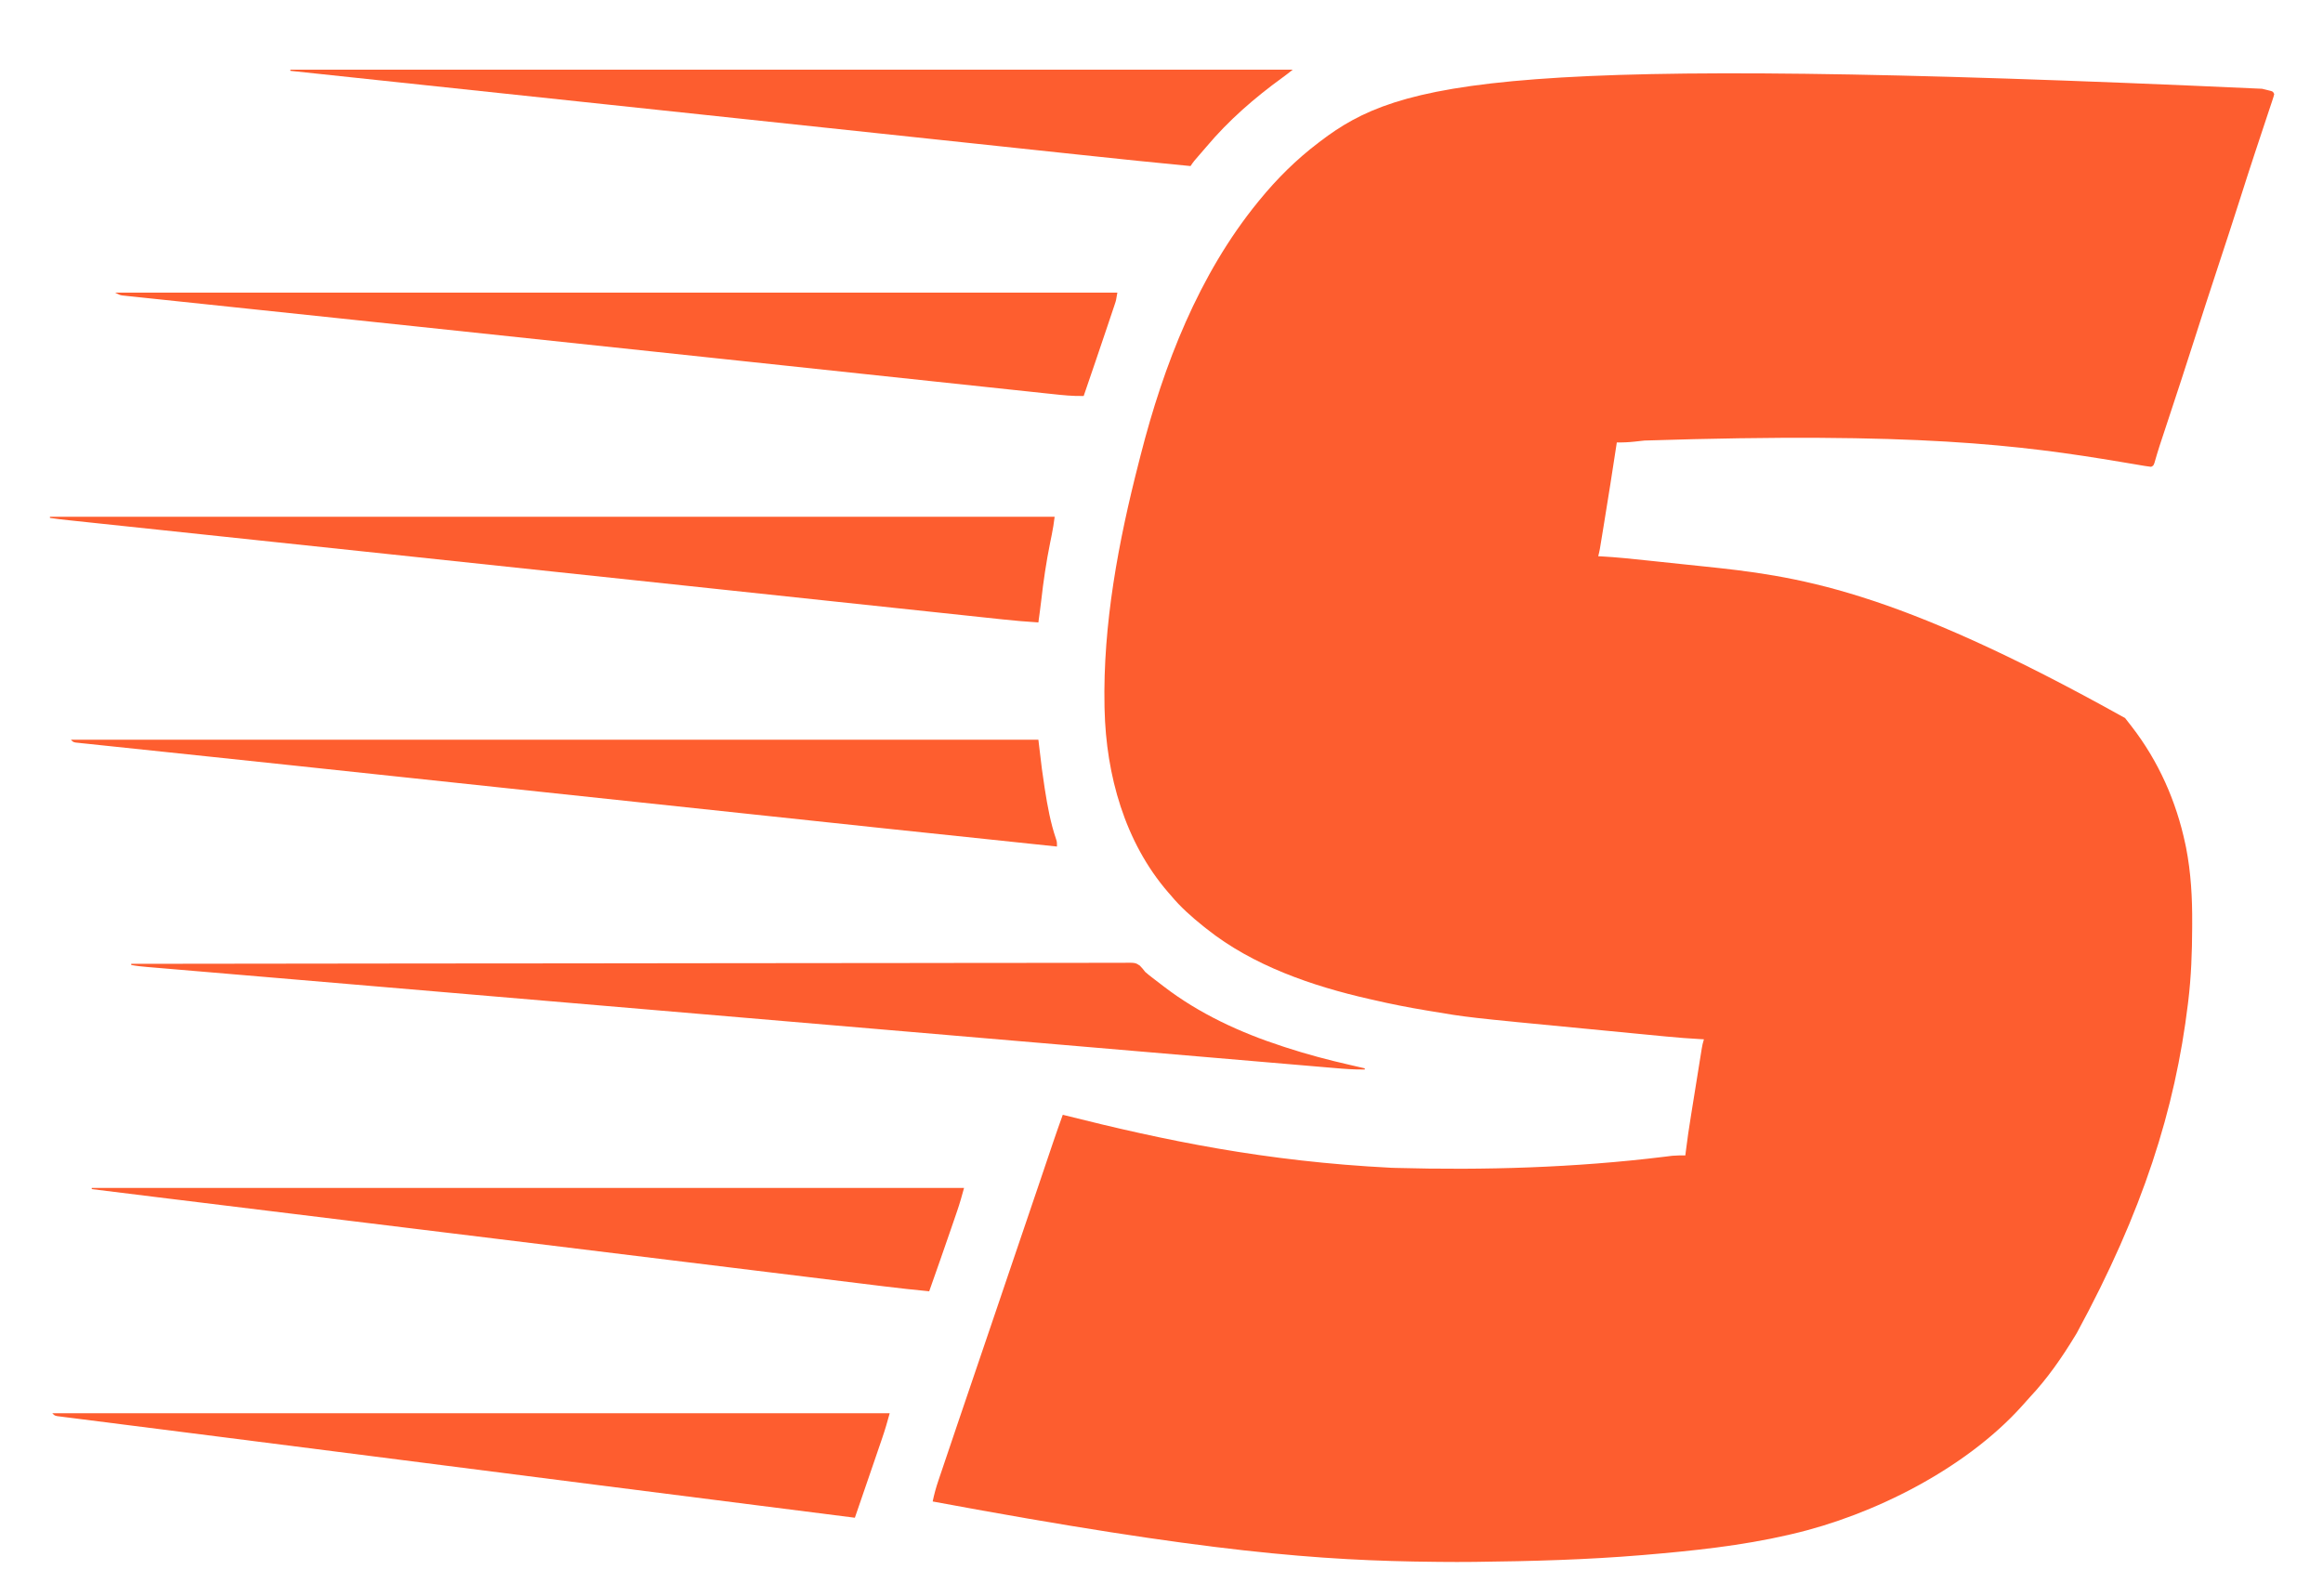 <?xml version="1.0" encoding="UTF-8"?>
<svg version="1.1" xmlns="http://www.w3.org/2000/svg" width="2000" height="1374">
<path d="M0 0 C0.979 0.235 1.958 0.47 2.967 0.711 C3.834 0.929 4.701 1.147 5.594 1.371 C6.333 1.555 7.072 1.738 7.834 1.927 C9.5 2.562 9.5 2.562 10.5 4.562 C9.931 6.896 9.931 6.896 8.94 9.871 C8.57 10.993 8.201 12.115 7.82 13.271 C7.199 15.117 7.199 15.117 6.566 17 C6.138 18.293 5.71 19.587 5.282 20.881 C4.365 23.655 3.443 26.428 2.518 29.199 C0.305 35.828 -1.885 42.464 -4.077 49.099 C-4.819 51.344 -5.562 53.589 -6.305 55.833 C-10.414 68.257 -14.416 80.715 -18.375 93.188 C-25.03 114.122 -31.88 134.991 -38.755 155.854 C-45.379 175.955 -51.94 196.072 -58.349 216.243 C-65.616 239.098 -73.132 261.87 -80.649 284.644 C-81.666 287.726 -82.683 290.809 -83.699 293.892 C-84.397 296.007 -85.097 298.121 -85.796 300.236 C-86.23 301.55 -86.663 302.865 -87.097 304.179 C-87.503 305.412 -87.91 306.644 -88.328 307.914 C-89.845 312.638 -91.242 317.395 -92.608 322.165 C-93.5 324.562 -93.5 324.562 -95.5 325.562 C-97.316 325.382 -99.123 325.114 -100.922 324.809 C-102.073 324.617 -103.224 324.426 -104.409 324.229 C-105.677 324.011 -106.944 323.794 -108.25 323.57 C-109.59 323.346 -110.93 323.123 -112.27 322.9 C-115.159 322.42 -118.047 321.936 -120.936 321.451 C-208.863 306.71 -297.516 295.461 -531.614 302.937 C-532.628 303.044 -533.642 303.151 -534.687 303.262 C-536.558 303.462 -538.428 303.667 -540.298 303.877 C-545.401 304.43 -550.367 304.656 -555.5 304.562 C-555.635 305.456 -555.769 306.349 -555.908 307.27 C-559.236 329.286 -562.721 351.275 -566.312 373.25 C-566.513 374.479 -566.713 375.709 -566.92 376.975 C-567.493 380.488 -568.068 384 -568.645 387.512 C-568.817 388.57 -568.99 389.629 -569.168 390.72 C-569.329 391.696 -569.49 392.673 -569.656 393.678 C-569.795 394.529 -569.935 395.38 -570.078 396.256 C-570.468 398.388 -570.947 400.468 -571.5 402.562 C-570.678 402.601 -569.856 402.639 -569.01 402.679 C-555.574 403.408 -542.215 404.85 -528.837 406.26 C-526.759 406.479 -524.68 406.697 -522.602 406.915 C-515.264 407.685 -507.926 408.458 -500.588 409.235 C-494.631 409.865 -488.673 410.49 -482.714 411.108 C-401.235 419.568 -319.31 429.469 -117.875 541.938 C-116.403 543.801 -114.945 545.677 -113.5 547.562 C-113.086 548.095 -112.671 548.628 -112.245 549.176 C-89.15 578.991 -73.851 613.49 -66.062 650.312 C-65.84 651.361 -65.617 652.41 -65.387 653.491 C-61.156 675.156 -59.979 696.846 -60.125 718.875 C-60.132 720.769 -60.132 720.769 -60.139 722.701 C-60.23 743.786 -60.963 764.628 -63.5 785.562 C-63.646 786.776 -63.646 786.776 -63.794 788.014 C-74.8 878.825 -102.596 966.772 -159.5 1071.562 C-159.961 1072.324 -160.422 1073.086 -160.897 1073.871 C-172.314 1092.697 -184.799 1110.69 -199.891 1126.766 C-202.275 1129.321 -204.577 1131.93 -206.875 1134.562 C-255.445 1188.463 -334.649 1228.374 -404.5 1244.562 C-405.549 1244.811 -406.598 1245.059 -407.679 1245.314 C-448.086 1254.688 -490.202 1259.078 -531.5 1262.562 C-532.309 1262.631 -533.118 1262.699 -533.952 1262.77 C-581.388 1266.735 -628.915 1268.02 -676.5 1268.562 C-677.333 1268.572 -678.167 1268.582 -679.026 1268.592 C-688.386 1268.696 -697.744 1268.691 -707.104 1268.589 C-708.799 1268.57 -710.494 1268.553 -712.189 1268.536 C-810.446 1267.577 -908.404 1260.443 -1144.5 1216.562 C-1143.246 1210.372 -1141.596 1204.446 -1139.558 1198.471 C-1139.268 1197.609 -1138.978 1196.747 -1138.679 1195.858 C-1137.723 1193.019 -1136.76 1190.181 -1135.797 1187.344 C-1135.115 1185.325 -1134.434 1183.306 -1133.754 1181.287 C-1131.955 1175.955 -1130.15 1170.626 -1128.345 1165.296 C-1126.562 1160.031 -1124.785 1154.763 -1123.008 1149.496 C-1115.833 1128.244 -1108.615 1107.007 -1101.358 1085.783 C-1096.695 1072.143 -1092.061 1058.492 -1087.443 1044.837 C-1085.207 1038.225 -1082.969 1031.615 -1080.73 1025.004 C-1080.506 1024.342 -1080.282 1023.679 -1080.051 1022.997 C-1075.378 1009.193 -1070.687 995.395 -1065.991 981.599 C-1061.875 969.503 -1057.767 957.404 -1053.673 945.301 C-1052.955 943.177 -1052.236 941.052 -1051.517 938.928 C-1049.412 932.706 -1047.307 926.483 -1045.206 920.26 C-1044.549 918.316 -1043.892 916.373 -1043.235 914.43 C-1042.434 912.062 -1041.633 909.694 -1040.834 907.325 C-1038.142 899.372 -1035.345 891.462 -1032.5 883.562 C-1031.792 883.741 -1031.085 883.919 -1030.355 884.103 C-944.78 905.631 -858.602 923.693 -749.812 929.188 C-748.58 929.228 -747.348 929.268 -746.078 929.309 C-669.503 931.432 -591.257 929.108 -515.203 919.782 C-514.526 919.7 -513.849 919.618 -513.152 919.533 C-511.381 919.316 -509.61 919.092 -507.84 918.866 C-504.032 918.52 -500.324 918.543 -496.5 918.562 C-496.39 917.63 -496.281 916.697 -496.168 915.737 C-494.87 904.909 -493.233 894.152 -491.496 883.387 C-491.21 881.601 -490.924 879.815 -490.637 878.029 C-490.043 874.323 -489.447 870.618 -488.85 866.913 C-488.084 862.164 -487.323 857.414 -486.563 852.663 C-485.976 848.992 -485.386 845.321 -484.795 841.651 C-484.514 839.898 -484.232 838.145 -483.952 836.392 C-483.562 833.956 -483.169 831.52 -482.775 829.085 C-482.66 828.363 -482.546 827.642 -482.427 826.898 C-481.958 824.014 -481.426 821.342 -480.5 818.562 C-482.071 818.479 -482.071 818.479 -483.674 818.393 C-493.47 817.855 -503.226 817.103 -512.992 816.151 C-514.453 816.011 -515.915 815.871 -517.376 815.732 C-521.298 815.357 -525.219 814.977 -529.14 814.597 C-532.457 814.275 -535.774 813.956 -539.091 813.636 C-546.961 812.878 -554.83 812.117 -562.698 811.353 C-569.813 810.663 -576.927 809.976 -584.042 809.293 C-684.042 799.696 -684.042 799.696 -716.875 794.125 C-717.752 793.979 -718.63 793.833 -719.534 793.683 C-734.968 791.114 -750.263 788.131 -765.5 784.562 C-766.591 784.316 -767.681 784.069 -768.805 783.815 C-817.627 772.745 -868.995 755.065 -908.5 723.562 C-909.397 722.857 -910.294 722.152 -911.219 721.426 C-921.391 713.285 -931.203 704.633 -939.5 694.562 C-940.232 693.73 -940.964 692.897 -941.719 692.039 C-979.144 648.811 -995.187 590.889 -996.5 534.562 C-996.522 533.671 -996.544 532.78 -996.566 531.862 C-998.025 461.189 -984.556 389.903 -967.053 321.72 C-966.517 319.627 -965.984 317.534 -965.451 315.44 C-945.649 237.952 -915.468 160.09 -864.5 97.562 C-864.069 97.032 -863.638 96.502 -863.194 95.956 C-848.082 77.477 -831.524 60.987 -812.5 46.562 C-811.914 46.114 -811.328 45.666 -810.724 45.204 C-741.943 -7.241 -654.427 -29.806 0 0 Z " fill="#FD5D2F" transform="translate(1947.5,76.438)"/>
<path d="M0 0 C285.45 0 570.9 0 865 0 C864.336 5.316 863.596 10.319 862.512 15.531 C862.216 16.981 861.92 18.43 861.626 19.88 C861.472 20.633 861.319 21.386 861.161 22.162 C857.785 38.83 855.321 55.445 853.427 72.342 C852.7 78.573 851.845 84.785 851 91 C840.775 90.39 830.608 89.512 820.423 88.416 C818.906 88.255 817.39 88.095 815.874 87.934 C811.735 87.496 807.597 87.054 803.459 86.611 C798.951 86.129 794.442 85.651 789.933 85.172 C782.049 84.335 774.165 83.495 766.281 82.654 C754.588 81.407 742.894 80.163 731.2 78.919 C711.592 76.834 691.984 74.747 672.377 72.658 C644.469 69.685 616.56 66.715 588.651 63.747 C584.957 63.354 581.264 62.961 577.57 62.568 C575.734 62.373 575.734 62.373 573.862 62.174 C572.636 62.043 571.411 61.913 570.148 61.779 C562.682 60.984 555.216 60.19 547.75 59.396 C532.597 57.784 517.445 56.172 502.292 54.56 C432.675 47.152 363.057 39.759 293.438 32.381 C286.422 31.637 279.407 30.894 272.392 30.15 C231.207 25.785 190.021 21.421 148.835 17.059 C131.315 15.203 113.796 13.347 96.276 11.49 C85.902 10.39 75.529 9.291 65.155 8.193 C58.25 7.463 51.346 6.731 44.441 5.999 C40.509 5.582 36.577 5.165 32.644 4.75 C29.071 4.372 25.498 3.993 21.924 3.613 C20.033 3.413 18.141 3.213 16.25 3.014 C10.816 2.435 5.402 1.828 0 1 C0 0.67 0 0.34 0 0 Z " fill="#FD5D2F" transform="translate(43,445)"/>
<path d="M0 0 C284.79 0 569.58 0 863 0 C861.875 6.75 861.875 6.75 860.823 9.886 C860.588 10.596 860.352 11.305 860.11 12.036 C859.853 12.794 859.596 13.551 859.332 14.332 C859.06 15.146 858.789 15.959 858.509 16.797 C857.615 19.471 856.714 22.142 855.812 24.812 C855.189 26.671 854.566 28.53 853.943 30.388 C847.376 49.953 840.699 69.48 834 89 C824.994 89.235 816.2 88.318 807.265 87.351 C805.563 87.171 803.86 86.991 802.158 86.811 C797.484 86.317 792.811 85.817 788.137 85.315 C783.065 84.772 777.993 84.235 772.92 83.697 C764.061 82.757 755.202 81.813 746.343 80.867 C733.27 79.47 720.196 78.08 707.123 76.69 C685.356 74.377 663.589 72.059 641.822 69.738 C620.439 67.458 599.055 65.18 577.671 62.904 C577.009 62.833 576.347 62.763 575.666 62.69 C566.283 61.692 556.901 60.693 547.519 59.695 C544.155 59.337 540.792 58.979 537.429 58.621 C536.763 58.55 536.096 58.479 535.409 58.406 C532.039 58.048 528.668 57.689 525.298 57.33 C523.949 57.187 522.599 57.043 521.25 56.9 C520.582 56.828 519.913 56.757 519.225 56.684 C515.849 56.325 512.473 55.966 509.098 55.606 C494.175 54.018 479.253 52.43 464.33 50.841 C395.202 43.48 326.072 36.144 256.936 28.855 C245.424 27.641 233.911 26.427 222.399 25.211 C217.334 24.677 212.269 24.142 207.204 23.608 C201.269 22.981 195.333 22.355 189.398 21.728 C167.53 19.42 145.662 17.115 123.794 14.818 C108.785 13.242 93.777 11.66 78.769 10.072 C69.982 9.143 61.195 8.218 52.407 7.3 C46.608 6.694 40.81 6.082 35.012 5.465 C31.721 5.116 28.43 4.769 25.138 4.428 C21.612 4.062 18.086 3.687 14.561 3.309 C13.024 3.153 13.024 3.153 11.455 2.993 C10.522 2.891 9.589 2.789 8.627 2.684 C7.824 2.6 7.02 2.515 6.193 2.428 C4 2 4 2 0 0 Z " fill="#FE5E2F" transform="translate(99,252)"/>
<path d="M0 0 C274.89 0 549.78 0 833 0 C833.99 8.25 834.98 16.5 836 25 C836.734 30.345 837.482 35.672 838.312 41 C838.465 41.985 838.465 41.985 838.621 42.991 C840.855 57.258 843.483 71.742 848.176 85.43 C849 88 849 88 849 92 C800.821 86.986 752.648 81.914 704.48 76.789 C703.176 76.65 701.872 76.512 700.529 76.369 C684.558 74.669 668.587 72.969 652.616 71.268 C636.016 69.5 619.415 67.733 602.815 65.966 C595.69 65.208 588.565 64.45 581.44 63.691 C580.646 63.607 579.851 63.522 579.033 63.435 C567.615 62.22 556.197 61.004 544.78 59.789 C497.458 54.751 450.137 49.716 402.815 44.683 C393.711 43.715 384.607 42.747 375.503 41.778 C360.145 40.145 344.787 38.511 329.429 36.878 C328.546 36.784 327.663 36.69 326.753 36.593 C316.309 35.482 305.866 34.371 295.422 33.261 C291.219 32.814 287.015 32.367 282.812 31.92 C281.986 31.832 281.16 31.744 280.309 31.653 C278.646 31.476 276.983 31.3 275.32 31.123 C270.361 30.595 265.402 30.068 260.443 29.541 C244.304 27.824 228.165 26.107 212.027 24.387 C205.698 23.712 199.37 23.037 193.041 22.363 C191.462 22.195 189.883 22.026 188.304 21.858 C166.379 19.522 144.453 17.203 122.524 14.9 C121.179 14.759 121.179 14.759 119.807 14.614 C118.462 14.473 118.462 14.473 117.089 14.329 C105.612 13.123 94.135 11.911 82.658 10.699 C73.384 9.719 64.108 8.745 54.832 7.779 C48.574 7.126 42.317 6.467 36.061 5.803 C32.453 5.42 28.845 5.041 25.237 4.669 C21.329 4.266 17.423 3.85 13.517 3.432 C12.367 3.316 11.216 3.199 10.031 3.079 C8.992 2.966 7.954 2.853 6.884 2.736 C5.982 2.642 5.081 2.547 4.152 2.45 C2 2 2 2 0 0 Z " fill="#FE5E2F" transform="translate(61,637)"/>
<path d="M0 0 C82.463 -0.12 164.926 -0.231 247.389 -0.296 C248.609 -0.297 249.829 -0.298 251.085 -0.299 C277.594 -0.32 304.103 -0.34 330.612 -0.357 C343.612 -0.366 356.611 -0.375 369.611 -0.385 C371.551 -0.386 371.551 -0.386 373.531 -0.387 C415.484 -0.417 457.438 -0.47 499.392 -0.534 C542.493 -0.6 585.595 -0.643 628.696 -0.657 C634.779 -0.659 640.863 -0.662 646.946 -0.664 C648.144 -0.665 649.341 -0.665 650.575 -0.666 C669.873 -0.674 689.171 -0.706 708.469 -0.748 C727.856 -0.789 747.242 -0.805 766.629 -0.795 C778.156 -0.789 789.683 -0.803 801.211 -0.846 C808.903 -0.872 816.596 -0.873 824.289 -0.853 C828.677 -0.842 833.065 -0.843 837.453 -0.874 C841.443 -0.902 845.432 -0.899 849.422 -0.869 C850.859 -0.864 852.295 -0.871 853.732 -0.891 C864.426 -1.029 864.426 -1.029 868.325 1.521 C870.071 3.258 871.514 5.042 873 7 C875.086 8.857 877.285 10.549 879.5 12.25 C880.403 12.948 880.403 12.948 881.324 13.66 C883.211 15.113 885.105 16.557 887 18 C887.588 18.454 888.176 18.908 888.782 19.376 C919.093 42.737 954.742 59.235 991 71 C992.06 71.348 993.12 71.695 994.212 72.054 C1012.302 77.954 1030.458 82.768 1049 87 C1051.448 87.565 1053.896 88.13 1056.344 88.695 C1058.229 89.13 1060.115 89.565 1062 90 C1062 90.33 1062 90.66 1062 91 C1053.06 91.185 1044.242 90.457 1035.345 89.686 C1033.651 89.542 1031.956 89.399 1030.261 89.255 C1025.605 88.861 1020.949 88.462 1016.293 88.062 C1011.233 87.628 1006.173 87.199 1001.114 86.769 C992.261 86.016 983.408 85.261 974.555 84.503 C961.446 83.381 948.337 82.264 935.228 81.148 C913.28 79.279 891.332 77.406 869.385 75.532 C847.667 73.676 825.948 71.823 804.23 69.972 C803.217 69.886 803.217 69.886 802.184 69.798 C794.654 69.156 787.124 68.514 779.595 67.873 C765.756 66.693 751.917 65.514 738.078 64.334 C737.389 64.276 736.7 64.217 735.99 64.156 C714.165 62.296 692.341 60.435 670.517 58.573 C669.099 58.452 667.681 58.331 666.264 58.21 C661.307 57.788 656.351 57.365 651.394 56.942 C585.076 51.284 518.757 45.635 452.437 39.993 C448.809 39.684 445.18 39.375 441.551 39.066 C420.315 37.26 399.079 35.453 377.843 33.646 C348.074 31.114 318.306 28.581 288.538 26.047 C284.347 25.69 280.157 25.334 275.966 24.977 C255.961 23.274 235.956 21.572 215.951 19.868 C207.468 19.145 198.985 18.423 190.501 17.701 C189.587 17.623 188.672 17.545 187.729 17.465 C162.466 15.314 137.202 13.169 111.938 11.03 C105.93 10.521 99.922 10.012 93.913 9.503 C93.087 9.433 92.261 9.363 91.41 9.29 C88.129 9.012 84.848 8.734 81.567 8.456 C72.23 7.664 62.894 6.874 53.557 6.086 C47.905 5.609 42.253 5.13 36.601 4.65 C33.388 4.378 30.175 4.106 26.962 3.836 C23.51 3.545 20.058 3.252 16.606 2.958 C15.608 2.875 14.609 2.792 13.58 2.706 C9.01 2.314 4.514 1.85 0 1 C0 0.67 0 0.34 0 0 Z " fill="#FD5D2F" transform="translate(113,830)"/>
<path d="M0 0 C284.79 0 569.58 0 863 0 C859.965 2.428 856.992 4.772 853.848 7.031 C830.31 24.071 807.744 43.704 789 66 C787.997 67.164 786.993 68.326 785.988 69.488 C784.888 70.763 783.788 72.038 782.688 73.312 C782.159 73.924 781.63 74.536 781.085 75.166 C780.587 75.747 780.088 76.327 779.574 76.926 C778.903 77.706 778.903 77.706 778.218 78.501 C777.055 79.932 776.023 81.466 775 83 C744.33 80.082 713.691 76.891 683.056 73.625 C677.096 72.99 671.136 72.357 665.176 71.723 C653.038 70.433 640.9 69.141 628.761 67.849 C616.697 66.564 604.632 65.28 592.568 63.997 C591.808 63.916 591.049 63.835 590.266 63.752 C586.41 63.342 582.554 62.932 578.698 62.522 C570.902 61.693 563.106 60.864 555.31 60.035 C554.533 59.952 553.757 59.869 552.956 59.784 C536.306 58.013 519.655 56.241 503.004 54.469 C467.265 50.666 431.526 46.866 395.786 43.067 C392.401 42.708 389.017 42.348 385.633 41.988 C376.26 40.992 366.887 39.996 357.515 39 C330.136 36.09 302.757 33.18 275.379 30.269 C213.945 23.738 152.511 17.208 91.077 10.679 C85.355 10.071 79.633 9.463 73.911 8.855 C49.274 6.237 24.637 3.618 0 1 C0 0.67 0 0.34 0 0 Z " fill="#FD5D2F" transform="translate(250,60)"/>
<path d="M0 0 C247.83 0 495.66 0 751 0 C749.176 6.689 747.356 13.213 745.102 19.742 C744.83 20.537 744.558 21.333 744.279 22.152 C743.398 24.727 742.511 27.301 741.625 29.875 C741.008 31.674 740.391 33.472 739.775 35.271 C733.615 53.215 727.323 71.113 721 89 C708.055 87.751 695.141 86.346 682.233 84.752 C680.417 84.53 678.6 84.307 676.784 84.085 C671.791 83.474 666.799 82.86 661.807 82.245 C656.258 81.562 650.709 80.882 645.16 80.202 C635.292 78.992 625.425 77.78 615.558 76.568 C604.97 75.266 594.383 73.966 583.796 72.667 C583.126 72.585 582.457 72.503 581.768 72.418 C578.336 71.997 574.905 71.576 571.473 71.155 C564.283 70.273 557.093 69.391 549.903 68.508 C549.167 68.418 548.43 68.328 547.672 68.235 C535.996 66.802 524.32 65.369 512.645 63.935 C457.957 57.221 403.268 50.514 348.579 43.809 C335.32 42.183 322.062 40.557 308.803 38.932 C307.608 38.785 306.412 38.638 305.181 38.487 C297.923 37.598 290.666 36.708 283.408 35.818 C279.776 35.372 276.143 34.927 272.511 34.482 C256.78 32.553 241.05 30.624 225.319 28.695 C222.895 28.398 220.471 28.101 218.048 27.804 C188.657 24.2 159.266 20.596 129.876 16.991 C117.984 15.533 106.092 14.074 94.2 12.616 C86.154 11.63 78.108 10.643 70.061 9.656 C65.461 9.092 60.861 8.528 56.261 7.964 C37.505 5.664 18.749 3.357 0 1 C0 0.67 0 0.34 0 0 Z " fill="#FD5D2F" transform="translate(79,1023)"/>
<path d="M0 0 C237.93 0 475.86 0 721 0 C719.038 7.192 717.014 14.203 714.594 21.23 C714.107 22.658 714.107 22.658 713.609 24.115 C712.576 27.14 711.538 30.164 710.5 33.188 C709.836 35.131 709.172 37.074 708.508 39.018 C704.428 50.955 700.322 62.884 696.221 74.814 C695.711 76.296 695.202 77.778 694.692 79.261 C693.461 82.84 692.231 86.42 691 90 C618.002 80.758 545.008 71.48 472.02 62.156 C471.107 62.04 470.195 61.923 469.256 61.803 C425.812 56.254 382.37 50.7 338.927 45.144 C332.937 44.378 326.947 43.612 320.956 42.846 C319.971 42.72 318.986 42.594 317.971 42.464 C313.013 41.83 308.056 41.196 303.098 40.562 C293.288 39.307 283.478 38.053 273.668 36.798 C229.619 31.164 185.569 25.54 141.515 19.944 C132.987 18.861 124.458 17.776 115.93 16.69 C114.786 16.545 113.641 16.399 112.462 16.249 C106.917 15.543 101.373 14.836 95.829 14.13 C84.53 12.691 73.232 11.257 61.932 9.83 C54.529 8.894 47.127 7.953 39.725 7.007 C34.83 6.381 29.933 5.763 25.036 5.149 C22.157 4.787 19.278 4.418 16.4 4.046 C14.475 3.8 12.548 3.562 10.622 3.324 C9.5 3.178 8.377 3.031 7.221 2.88 C6.252 2.757 5.284 2.635 4.286 2.508 C2 2 2 2 0 0 Z " fill="#FE5D2F" transform="translate(45,1217)"/>
</svg>
